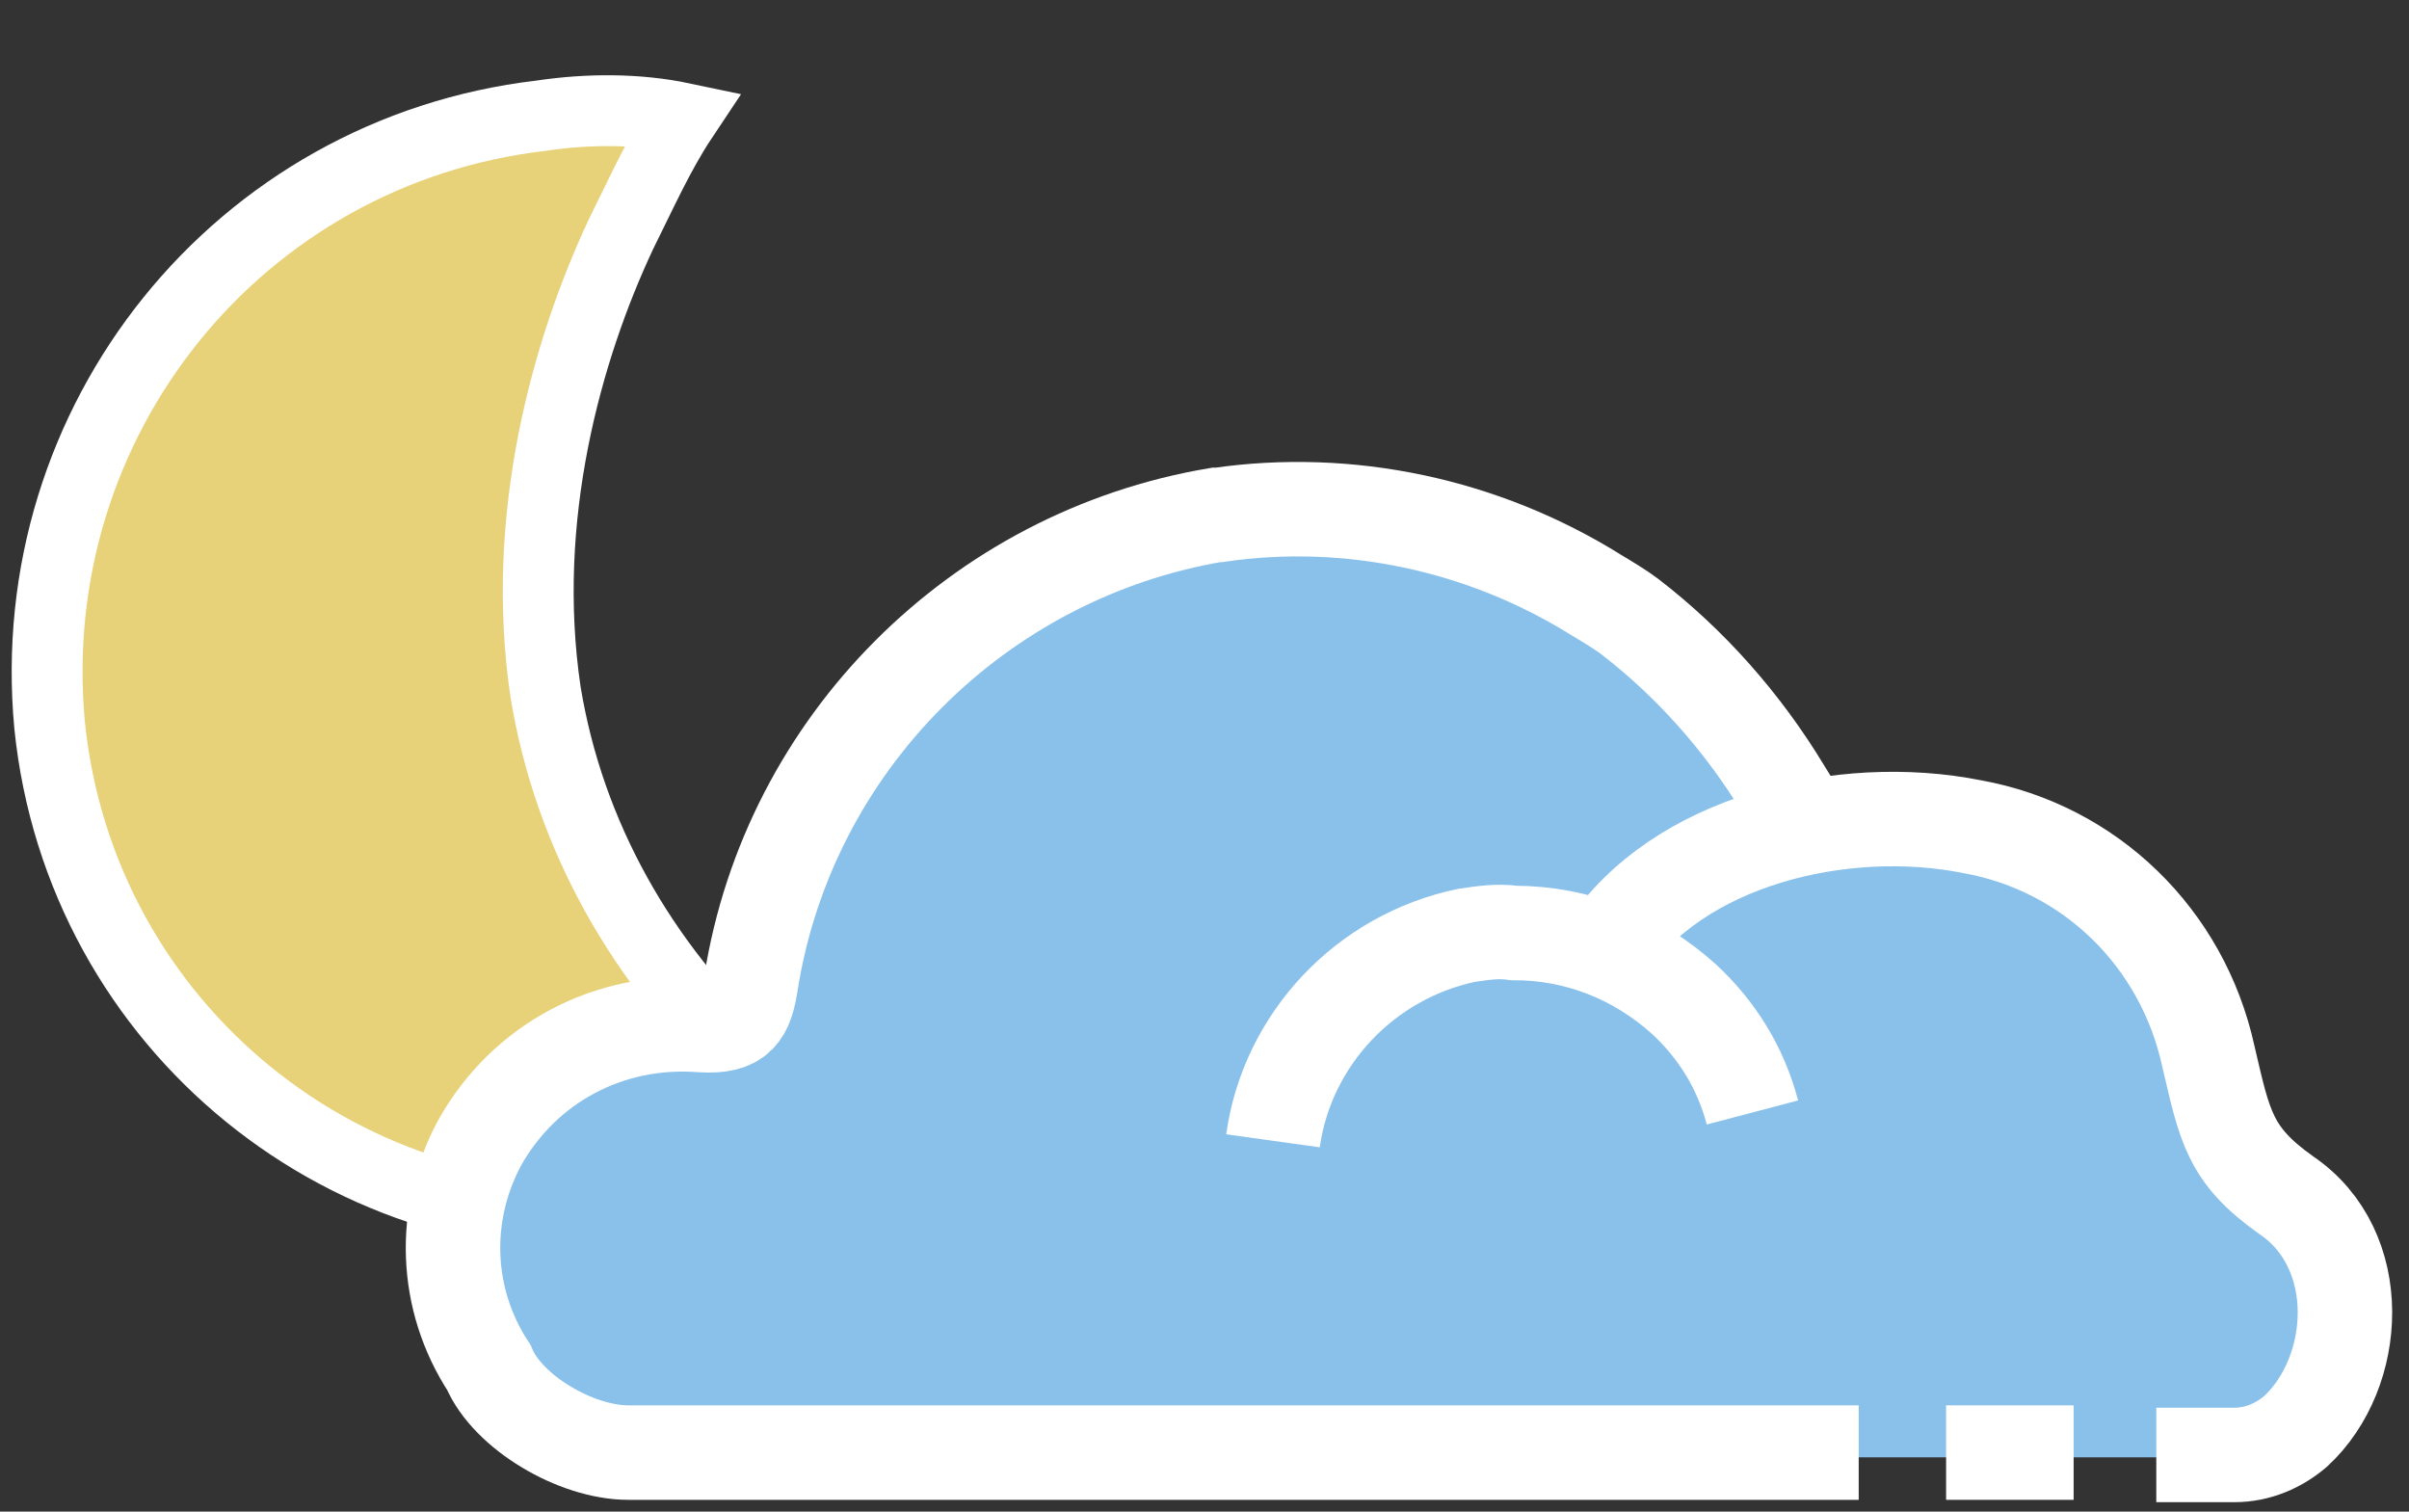 <svg width="102" height="64" viewBox="0 0 102 64" fill="none" xmlns="http://www.w3.org/2000/svg">
<rect x="0" y="0" width="102" height="64" fill="#333333" stroke="none"/>
<g clip-path="url(#clip0_7_279)">
<path d="M22.9 4.9C10.1 6.4 0.9 17.8 2.1 30.7C3.4 43.5 14.8 52.7 27.5 51.4C30.5 51 33.2 50.2 36 48.7C34.4 47.6 33 46.4 31.7 45C27.2 40.8 24.1 35.4 23.1 29.3C22 21.9 24 14.8 26.3 9.9C27.1 8.3 27.9 6.5 28.9 5C27 4.6 24.9 4.6 22.9 4.9Z" fill="#E7D279"/>
<path d="M22.9 4.9C10.1 6.4 0.9 17.8 2.1 30.7C3.4 43.5 14.8 52.7 27.5 51.4C30.5 51 33.2 50.2 36 48.7C34.4 47.6 33 46.4 31.7 45C27.2 40.8 24.1 35.4 23.1 29.3C22 21.9 24 14.8 26.3 9.9C27.1 8.3 27.9 6.5 28.9 5C27 4.6 24.9 4.6 22.9 4.9Z" stroke="white" stroke-width="3" stroke-miterlimit="10"/>
<path d="M78.7 61.6H26.6C24.4 61.6 21.5 59.9 20.7 58C18.8 55.1 18.7 51.5 20.3 48.4C22.2 45 25.8 43.1 29.7 43.4C31.3 43.5 31.6 42.9 31.8 41.6C33.5 31.5 41.4 23.5 51.5 21.9H51.6C57.1 21.1 62.8 22.3 67.6 25.3C68.1 25.6 68.5 25.9 69 26.2C71.6 28.2 73.8 30.7 75.5 33.5L76.3 34.8" fill="#89C1EB"/>
<path d="M53.9 48.5C54.5 44.2 57.8 40.7 62.1 39.8C62.8 39.7 63.4 39.6 64.1 39.6C66.8 39.6 69.3 40.6 71.3 42.4C72.7 43.7 73.7 45.3 74.2 47.2" fill="#89C1EB"/>
<path d="M68 40.3C71 35.7 78 33.9 83.5 35.1C88.5 36 92.4 39.8 93.5 44.8C94.2 47.9 94.4 49 96.8 50.7C100.2 53 99.9 58.2 97.2 60.7C96.5 61.3 95.6 61.7 94.6 61.7H76.6" fill="#89C1EB"/>
<path d="M78.7 61.5H26.6C24.4 61.5 21.5 59.8 20.7 57.9C18.8 55 18.7 51.4 20.3 48.4C22.2 45 25.8 43.1 29.7 43.4C31.3 43.5 31.6 42.9 31.8 41.6C33.4 31.5 41.4 23.5 51.5 21.8H51.6C57.1 21 62.8 22.2 67.6 25.2C68.1 25.5 68.6 25.8 69 26.1C71.6 28.1 73.8 30.6 75.5 33.4L76.3 34.7" stroke="white" stroke-width="4" stroke-miterlimit="10"/>
<path d="M53.9 48.3C54.5 44 57.8 40.5 62.1 39.6C62.8 39.5 63.4 39.4 64.1 39.5C66.8 39.5 69.3 40.5 71.3 42.3C72.7 43.6 73.7 45.2 74.2 47.1" stroke="white" stroke-width="4" stroke-miterlimit="10"/>
<path d="M68 40.2C71 35.6 78 33.9 83.5 35C88.5 35.9 92.4 39.7 93.5 44.7C94.2 47.7 94.4 48.9 96.8 50.6C100.2 52.9 99.9 58.1 97.2 60.6C96.5 61.2 95.6 61.6 94.6 61.6H91.3" stroke="white" stroke-width="4" stroke-miterlimit="10"/>
<path d="M82.4 61.5H87.8" stroke="white" stroke-width="4" stroke-miterlimit="10"/>
</g>
<defs>
<clipPath id="clip0_7_279">
<rect width="101.3" height="63.2" fill="white" transform="translate(0 0.5)"/>
</clipPath>
</defs>
</svg>
